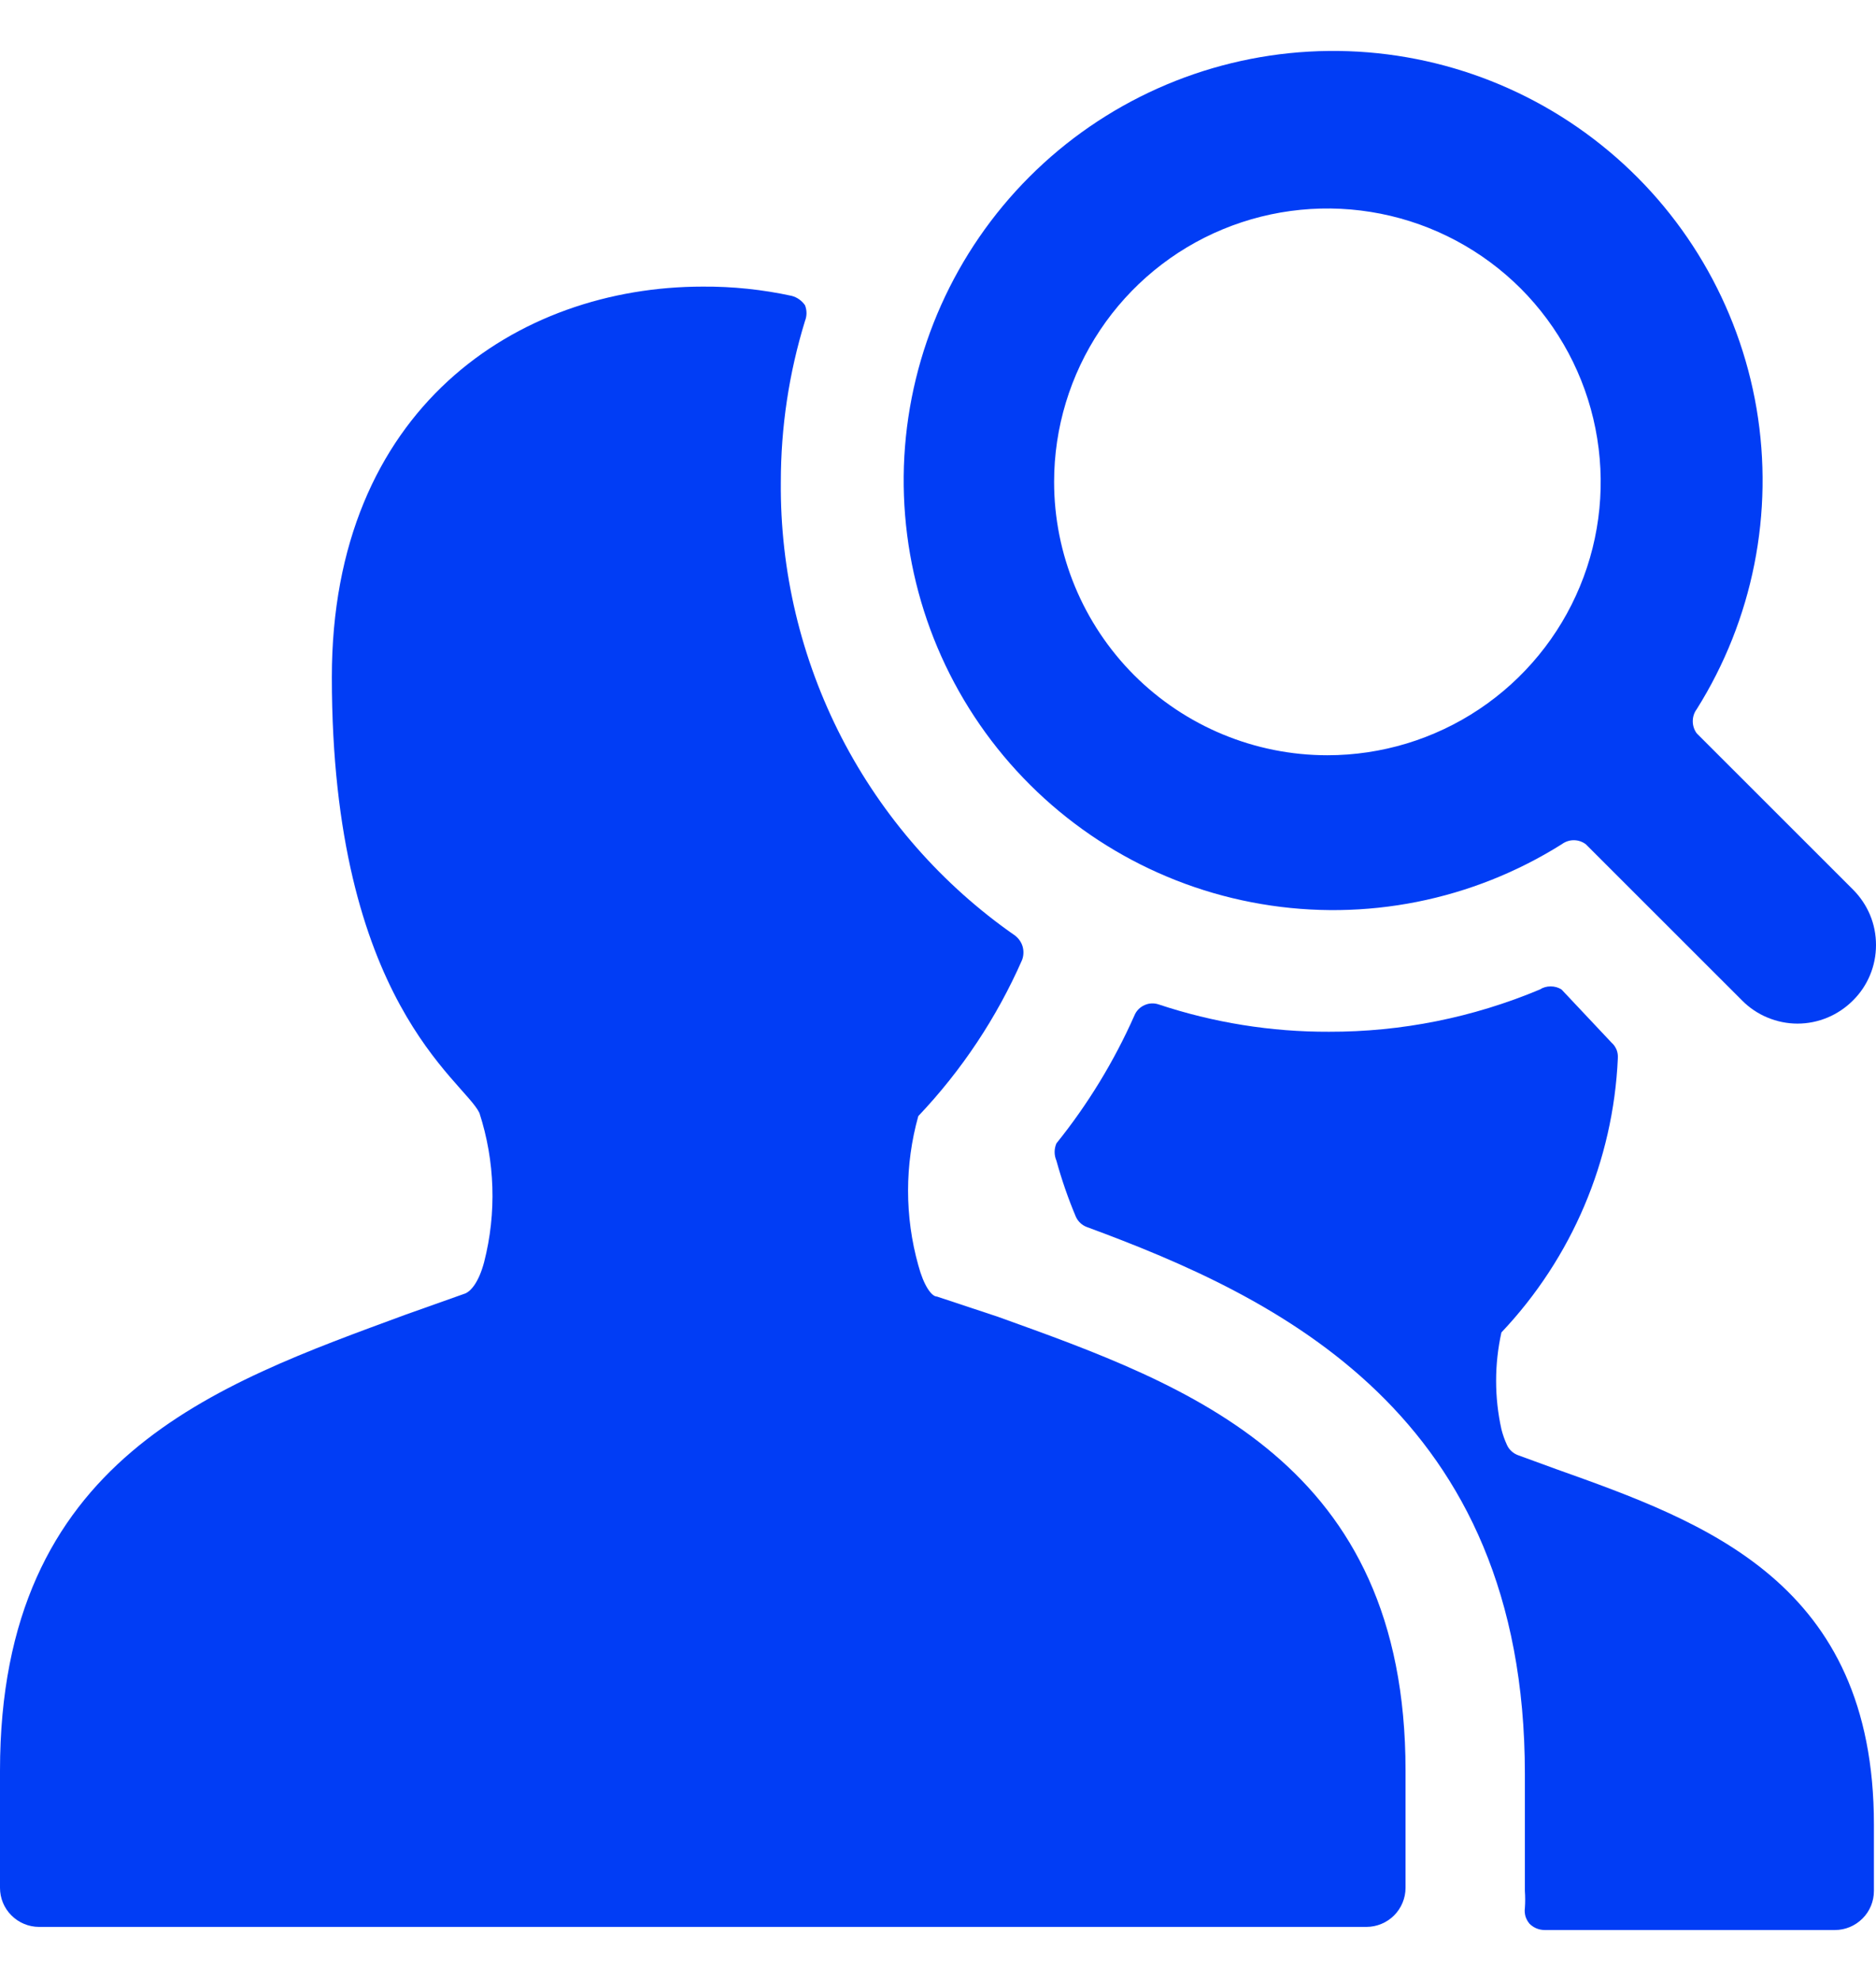 <svg width="18" height="19" viewBox="0 0 18 19" fill="none" xmlns="http://www.w3.org/2000/svg">
<path d="M15.523 10.151C15.525 10.123 15.521 10.095 15.511 10.069C15.5 10.043 15.484 10.019 15.463 10.001L14.983 9.491C14.952 9.471 14.916 9.461 14.878 9.461C14.841 9.461 14.805 9.471 14.774 9.491C14.133 9.76 13.445 9.898 12.751 9.896C12.196 9.898 11.644 9.809 11.117 9.634C11.073 9.619 11.024 9.621 10.981 9.641C10.938 9.66 10.903 9.695 10.885 9.739C10.69 10.179 10.438 10.592 10.136 10.967C10.125 10.993 10.119 11.021 10.119 11.05C10.119 11.078 10.125 11.106 10.136 11.132C10.187 11.316 10.249 11.496 10.323 11.671C10.344 11.717 10.382 11.752 10.428 11.769C12.256 12.443 14.631 13.559 14.631 17.013V18.137C14.635 18.192 14.635 18.247 14.631 18.302C14.627 18.329 14.63 18.356 14.637 18.382C14.645 18.407 14.658 18.431 14.676 18.452C14.714 18.49 14.765 18.511 14.819 18.512H17.605C17.705 18.512 17.8 18.472 17.87 18.402C17.941 18.332 17.98 18.236 17.98 18.137V17.5C17.98 15.178 16.362 14.601 14.931 14.091L14.564 13.957C14.517 13.939 14.479 13.904 14.459 13.859C14.437 13.811 14.419 13.761 14.406 13.709C14.338 13.403 14.338 13.086 14.406 12.78C15.082 12.066 15.479 11.133 15.523 10.151Z" fill="#013DF5"/>
<path d="M7.492 4.622C7.492 4.098 7.57 3.578 7.724 3.078C7.743 3.03 7.743 2.977 7.724 2.928C7.694 2.884 7.649 2.852 7.597 2.838C7.316 2.777 7.03 2.747 6.743 2.749C4.967 2.749 3.184 3.917 3.184 6.495C3.184 9.611 4.45 10.36 4.6 10.675C4.75 11.138 4.766 11.634 4.645 12.106C4.593 12.301 4.518 12.383 4.465 12.406L3.896 12.608C2.068 13.282 0 13.986 0 16.983V18.107C0 18.206 0.039 18.302 0.11 18.372C0.18 18.442 0.275 18.482 0.375 18.482H13.111C13.21 18.482 13.306 18.442 13.376 18.372C13.446 18.302 13.486 18.206 13.486 18.107V16.983C13.486 14.024 11.41 13.29 9.575 12.63L8.99 12.436C8.938 12.436 8.863 12.331 8.811 12.136C8.68 11.668 8.68 11.173 8.811 10.705C9.227 10.267 9.564 9.76 9.807 9.207C9.822 9.166 9.824 9.121 9.812 9.079C9.8 9.037 9.774 9.001 9.74 8.974C9.039 8.487 8.468 7.835 8.076 7.077C7.685 6.318 7.484 5.475 7.492 4.622Z" fill="#013DF5"/>
<path d="M14.984 8.098C15.018 8.073 15.058 8.059 15.1 8.059C15.142 8.059 15.183 8.073 15.216 8.098L16.715 9.596C16.784 9.666 16.867 9.722 16.959 9.76C17.05 9.798 17.148 9.818 17.247 9.818C17.346 9.818 17.444 9.798 17.535 9.76C17.626 9.722 17.709 9.666 17.779 9.596C17.849 9.527 17.905 9.444 17.943 9.352C17.981 9.261 18 9.163 18 9.064C18 8.965 17.981 8.867 17.943 8.776C17.905 8.685 17.849 8.602 17.779 8.532L16.28 7.034C16.255 7 16.242 6.96 16.242 6.918C16.242 6.876 16.255 6.835 16.28 6.802C16.819 5.944 17.023 4.918 16.854 3.919C16.684 2.921 16.153 2.019 15.361 1.388C14.569 0.756 13.572 0.438 12.56 0.495C11.549 0.552 10.594 0.979 9.878 1.695C9.161 2.412 8.734 3.367 8.677 4.378C8.621 5.39 8.938 6.386 9.57 7.178C10.202 7.97 11.103 8.502 12.102 8.671C13.1 8.841 14.126 8.637 14.984 8.098ZM10.114 4.622C10.114 4.103 10.268 3.596 10.556 3.165C10.844 2.734 11.254 2.397 11.733 2.199C12.212 2.001 12.739 1.949 13.248 2.05C13.757 2.151 14.224 2.401 14.591 2.767C14.957 3.134 15.207 3.601 15.308 4.11C15.409 4.619 15.358 5.146 15.159 5.625C14.961 6.104 14.624 6.514 14.193 6.802C13.762 7.09 13.255 7.244 12.736 7.244C12.041 7.244 11.374 6.967 10.882 6.476C10.391 5.984 10.114 5.317 10.114 4.622Z" fill="#013DF5"/>
</svg>
